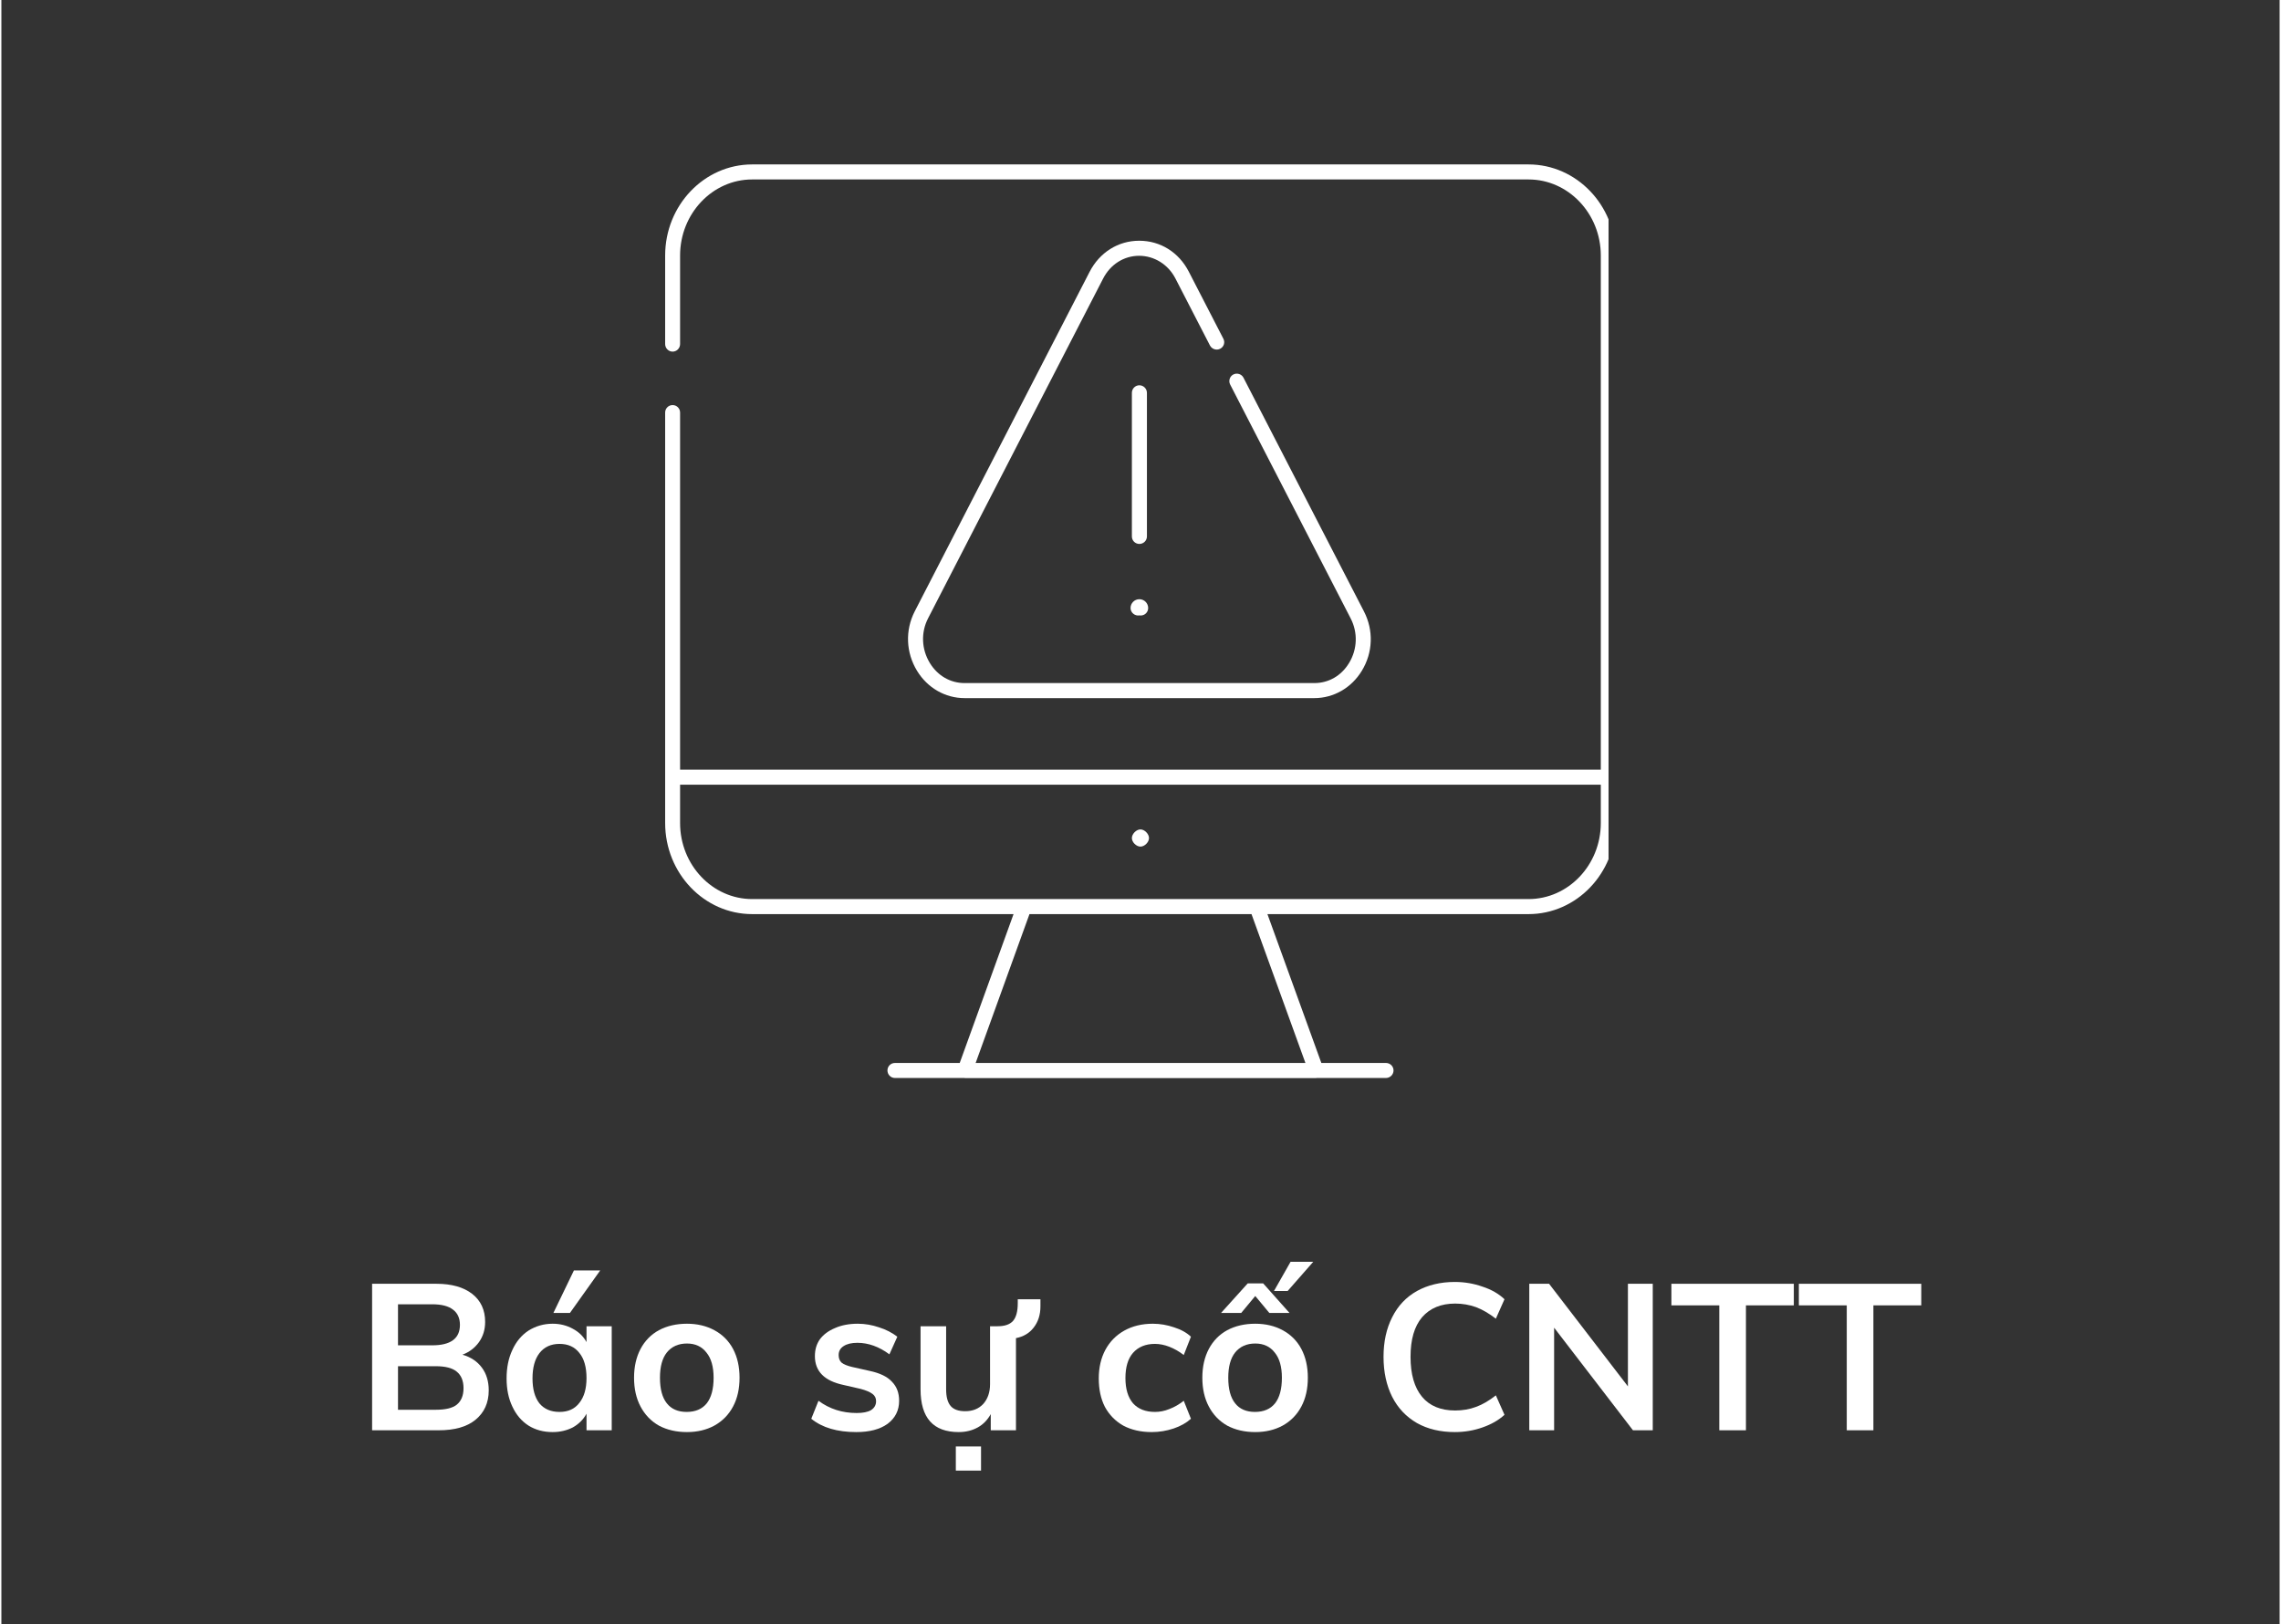 <svg xmlns="http://www.w3.org/2000/svg" xmlns:xlink="http://www.w3.org/1999/xlink" width="132" zoomAndPan="magnify" viewBox="0 0 98.88 70.5" height="94" preserveAspectRatio="xMidYMid meet" version="1.0"><rect x="0" y="0" width="98.88" height="70.5" fill="#333333" stroke="none"/><defs><g/><clipPath id="650e5f5196"><path d="M 28.797 7 L 69.754 7 L 69.754 47 L 28.797 47 Z M 28.797 7 " clip-rule="nonzero"/></clipPath></defs><g clip-path="url(#650e5f5196)"><path fill="#ffffff" d="M 66.281 7.137 L 32.586 7.137 C 30.504 7.137 28.809 8.91 28.809 11.09 L 28.809 14.934 C 28.809 15.113 28.953 15.262 29.133 15.262 C 29.312 15.262 29.457 15.113 29.457 14.934 L 29.457 11.09 C 29.457 9.27 30.863 7.789 32.586 7.789 L 66.281 7.789 C 68.008 7.789 69.418 9.27 69.418 11.09 L 69.418 33.406 L 29.457 33.406 L 29.457 17.906 C 29.457 17.727 29.312 17.582 29.133 17.582 C 28.953 17.582 28.809 17.727 28.809 17.906 L 28.809 35.723 C 28.809 37.902 30.504 39.676 32.586 39.676 L 43.93 39.676 L 41.594 46.137 L 38.781 46.137 C 38.602 46.137 38.457 46.281 38.457 46.461 C 38.457 46.641 38.602 46.789 38.781 46.789 L 41.797 46.789 C 41.805 46.789 41.809 46.793 41.816 46.793 L 57.062 46.793 C 57.07 46.793 57.078 46.789 57.086 46.789 L 60.094 46.789 C 60.273 46.789 60.422 46.641 60.422 46.461 C 60.422 46.281 60.273 46.137 60.094 46.137 L 57.289 46.137 L 54.949 39.676 L 66.281 39.676 C 68.367 39.676 70.066 37.902 70.066 35.723 L 70.066 11.09 C 70.066 8.91 68.367 7.137 66.281 7.137 M 56.598 46.137 L 42.285 46.137 L 44.621 39.676 L 54.258 39.676 Z M 69.418 35.723 C 69.418 37.543 68.008 39.023 66.281 39.023 L 44.395 39.023 C 44.395 39.023 44.391 39.023 44.391 39.023 L 32.586 39.023 C 30.863 39.023 29.457 37.543 29.457 35.723 L 29.457 34.059 L 69.418 34.059 Z M 69.418 35.723 " fill-opacity="1" fill-rule="nonzero"/></g><path fill="#ffffff" d="M 49.438 36.746 C 49.617 36.746 49.809 36.555 49.809 36.375 C 49.809 36.195 49.617 36 49.438 36 C 49.258 36 49.066 36.195 49.066 36.375 C 49.066 36.555 49.258 36.746 49.438 36.746 " fill-opacity="1" fill-rule="nonzero"/><path fill="#ffffff" d="M 50.957 12.09 L 52.457 15 C 52.543 15.156 52.738 15.219 52.898 15.137 C 53.059 15.055 53.121 14.859 53.035 14.699 L 51.535 11.789 C 51.102 10.949 50.301 10.449 49.387 10.449 L 49.383 10.449 C 48.469 10.449 47.664 10.957 47.23 11.801 L 39.641 26.535 C 39.219 27.359 39.258 28.324 39.742 29.117 C 40.195 29.859 40.965 30.301 41.805 30.301 L 56.984 30.301 C 57.824 30.301 58.598 29.855 59.047 29.113 C 59.531 28.32 59.562 27.355 59.137 26.535 L 53.91 16.395 C 53.828 16.234 53.629 16.172 53.469 16.254 C 53.312 16.336 53.25 16.531 53.332 16.691 L 58.559 26.836 C 58.879 27.453 58.855 28.18 58.492 28.777 C 58.156 29.332 57.605 29.648 56.984 29.648 L 41.805 29.648 C 41.188 29.648 40.637 29.332 40.297 28.777 C 39.934 28.18 39.902 27.453 40.223 26.832 L 47.812 12.102 C 48.129 11.477 48.719 11.102 49.383 11.102 C 50.031 11.105 50.637 11.469 50.957 12.09 " fill-opacity="1" fill-rule="nonzero"/><path fill="#ffffff" d="M 49.391 23.609 C 49.57 23.609 49.719 23.465 49.719 23.285 L 49.719 17.051 C 49.719 16.871 49.57 16.723 49.391 16.723 C 49.211 16.723 49.066 16.871 49.066 17.051 L 49.066 23.285 C 49.066 23.465 49.211 23.609 49.391 23.609 " fill-opacity="1" fill-rule="nonzero"/><path fill="#ffffff" d="M 49.391 26.711 C 49.41 26.715 49.43 26.715 49.449 26.715 C 49.629 26.715 49.773 26.57 49.773 26.391 C 49.773 26.18 49.602 26.008 49.391 26.008 C 49.18 26.008 49.008 26.18 49.008 26.391 C 49.008 26.59 49.199 26.746 49.391 26.711 " fill-opacity="1" fill-rule="nonzero"/><g fill="#ffffff" fill-opacity="1"><g transform="translate(15.402, 62.08)"><g><path d="M 4.609 -3.281 C 4.973 -3.176 5.254 -2.988 5.453 -2.719 C 5.648 -2.457 5.75 -2.129 5.75 -1.734 C 5.75 -1.191 5.555 -0.766 5.172 -0.453 C 4.797 -0.148 4.266 0 3.578 0 L 0.688 0 L 0.688 -6.359 L 3.484 -6.359 C 4.141 -6.359 4.656 -6.211 5.031 -5.922 C 5.406 -5.629 5.594 -5.223 5.594 -4.703 C 5.594 -4.367 5.504 -4.078 5.328 -3.828 C 5.148 -3.578 4.91 -3.395 4.609 -3.281 Z M 1.812 -3.688 L 3.297 -3.688 C 4.098 -3.688 4.5 -3.984 4.5 -4.578 C 4.5 -4.867 4.398 -5.086 4.203 -5.234 C 4.004 -5.391 3.703 -5.469 3.297 -5.469 L 1.812 -5.469 Z M 3.453 -0.891 C 3.867 -0.891 4.172 -0.961 4.359 -1.109 C 4.555 -1.266 4.656 -1.504 4.656 -1.828 C 4.656 -2.148 4.555 -2.391 4.359 -2.547 C 4.172 -2.703 3.867 -2.781 3.453 -2.781 L 1.812 -2.781 L 1.812 -0.891 Z M 3.453 -0.891 "/></g></g></g><g fill="#ffffff" fill-opacity="1"><g transform="translate(21.568, 62.08)"><g><path d="M 4.922 -4.516 L 4.922 0 L 3.828 0 L 3.828 -0.719 C 3.691 -0.469 3.492 -0.27 3.234 -0.125 C 2.973 0.008 2.68 0.078 2.359 0.078 C 1.961 0.078 1.613 -0.016 1.312 -0.203 C 1.008 -0.398 0.773 -0.676 0.609 -1.031 C 0.441 -1.383 0.359 -1.789 0.359 -2.25 C 0.359 -2.719 0.441 -3.129 0.609 -3.484 C 0.773 -3.848 1.008 -4.129 1.312 -4.328 C 1.625 -4.523 1.973 -4.625 2.359 -4.625 C 2.68 -4.625 2.973 -4.551 3.234 -4.406 C 3.492 -4.27 3.691 -4.078 3.828 -3.828 L 3.828 -4.516 Z M 2.656 -0.797 C 3.031 -0.797 3.316 -0.926 3.516 -1.188 C 3.723 -1.445 3.828 -1.805 3.828 -2.266 C 3.828 -2.742 3.723 -3.109 3.516 -3.359 C 3.316 -3.617 3.031 -3.75 2.656 -3.75 C 2.281 -3.75 1.988 -3.613 1.781 -3.344 C 1.582 -3.082 1.484 -2.719 1.484 -2.25 C 1.484 -1.789 1.582 -1.43 1.781 -1.172 C 1.988 -0.922 2.281 -0.797 2.656 -0.797 Z M 3.109 -5.094 L 2.391 -5.094 L 3.281 -6.938 L 4.422 -6.938 Z M 3.109 -5.094 "/></g></g></g><g fill="#ffffff" fill-opacity="1"><g transform="translate(27.1, 62.08)"><g><path d="M 2.656 0.078 C 2.195 0.078 1.789 -0.016 1.438 -0.203 C 1.094 -0.398 0.828 -0.676 0.641 -1.031 C 0.453 -1.383 0.359 -1.801 0.359 -2.281 C 0.359 -2.758 0.453 -3.176 0.641 -3.531 C 0.828 -3.883 1.094 -4.156 1.438 -4.344 C 1.789 -4.531 2.195 -4.625 2.656 -4.625 C 3.102 -4.625 3.5 -4.531 3.844 -4.344 C 4.195 -4.156 4.469 -3.883 4.656 -3.531 C 4.844 -3.176 4.938 -2.758 4.938 -2.281 C 4.938 -1.801 4.844 -1.383 4.656 -1.031 C 4.469 -0.676 4.195 -0.398 3.844 -0.203 C 3.5 -0.016 3.102 0.078 2.656 0.078 Z M 2.641 -0.797 C 3.023 -0.797 3.316 -0.922 3.516 -1.172 C 3.711 -1.422 3.812 -1.789 3.812 -2.281 C 3.812 -2.758 3.707 -3.125 3.5 -3.375 C 3.301 -3.633 3.02 -3.766 2.656 -3.766 C 2.281 -3.766 1.988 -3.633 1.781 -3.375 C 1.582 -3.125 1.484 -2.758 1.484 -2.281 C 1.484 -1.789 1.582 -1.422 1.781 -1.172 C 1.977 -0.922 2.266 -0.797 2.641 -0.797 Z M 2.641 -0.797 "/></g></g></g><g fill="#ffffff" fill-opacity="1"><g transform="translate(32.39, 62.08)"><g/></g></g><g fill="#ffffff" fill-opacity="1"><g transform="translate(34.839, 62.08)"><g><path d="M 2.266 0.078 C 1.441 0.078 0.789 -0.113 0.312 -0.5 L 0.625 -1.281 C 1.102 -0.926 1.656 -0.75 2.281 -0.75 C 2.551 -0.75 2.758 -0.789 2.906 -0.875 C 3.051 -0.969 3.125 -1.098 3.125 -1.266 C 3.125 -1.398 3.07 -1.504 2.969 -1.578 C 2.863 -1.66 2.691 -1.734 2.453 -1.797 L 1.703 -1.969 C 0.879 -2.145 0.469 -2.562 0.469 -3.219 C 0.469 -3.5 0.539 -3.742 0.688 -3.953 C 0.844 -4.16 1.062 -4.32 1.344 -4.438 C 1.625 -4.562 1.953 -4.625 2.328 -4.625 C 2.648 -4.625 2.957 -4.57 3.25 -4.469 C 3.551 -4.375 3.816 -4.238 4.047 -4.062 L 3.703 -3.297 C 3.254 -3.629 2.789 -3.797 2.312 -3.797 C 2.062 -3.797 1.863 -3.75 1.719 -3.656 C 1.57 -3.562 1.5 -3.43 1.5 -3.266 C 1.5 -3.129 1.539 -3.02 1.625 -2.938 C 1.719 -2.863 1.867 -2.801 2.078 -2.75 L 2.844 -2.578 C 3.289 -2.484 3.613 -2.328 3.812 -2.109 C 4.02 -1.898 4.125 -1.625 4.125 -1.281 C 4.125 -0.863 3.957 -0.531 3.625 -0.281 C 3.289 -0.039 2.836 0.078 2.266 0.078 Z M 2.266 0.078 "/></g></g></g><g fill="#ffffff" fill-opacity="1"><g transform="translate(39.316, 62.08)"><g><path d="M 5.781 -5.688 L 5.781 -5.375 C 5.781 -5.008 5.68 -4.703 5.484 -4.453 C 5.297 -4.211 5.039 -4.062 4.719 -4 L 4.719 0 L 3.625 0 L 3.625 -0.703 C 3.488 -0.453 3.301 -0.258 3.062 -0.125 C 2.82 0.008 2.547 0.078 2.234 0.078 C 1.129 0.078 0.578 -0.539 0.578 -1.781 L 0.578 -4.516 L 1.688 -4.516 L 1.688 -1.781 C 1.688 -1.445 1.754 -1.203 1.891 -1.047 C 2.023 -0.898 2.234 -0.828 2.516 -0.828 C 2.836 -0.828 3.098 -0.93 3.297 -1.141 C 3.492 -1.359 3.594 -1.645 3.594 -2 L 3.594 -4.516 L 3.922 -4.516 C 4.234 -4.516 4.457 -4.594 4.594 -4.75 C 4.727 -4.906 4.797 -5.16 4.797 -5.516 L 4.797 -5.688 Z M 2.109 0.703 L 3.203 0.703 L 3.203 1.75 L 2.109 1.75 Z M 2.109 0.703 "/></g></g></g><g fill="#ffffff" fill-opacity="1"><g transform="translate(44.821, 62.08)"><g/></g></g><g fill="#ffffff" fill-opacity="1"><g transform="translate(47.27, 62.08)"><g><path d="M 2.656 0.078 C 2.188 0.078 1.773 -0.016 1.422 -0.203 C 1.078 -0.398 0.812 -0.672 0.625 -1.016 C 0.445 -1.367 0.359 -1.781 0.359 -2.25 C 0.359 -2.719 0.453 -3.129 0.641 -3.484 C 0.836 -3.848 1.113 -4.129 1.469 -4.328 C 1.82 -4.523 2.234 -4.625 2.703 -4.625 C 3.023 -4.625 3.332 -4.57 3.625 -4.469 C 3.926 -4.375 4.172 -4.238 4.359 -4.062 L 4.047 -3.266 C 3.848 -3.422 3.641 -3.539 3.422 -3.625 C 3.211 -3.707 3.004 -3.75 2.797 -3.75 C 2.391 -3.75 2.07 -3.617 1.844 -3.359 C 1.625 -3.109 1.516 -2.742 1.516 -2.266 C 1.516 -1.797 1.625 -1.43 1.844 -1.172 C 2.07 -0.922 2.391 -0.797 2.797 -0.797 C 3.004 -0.797 3.211 -0.836 3.422 -0.922 C 3.641 -1.004 3.848 -1.125 4.047 -1.281 L 4.359 -0.5 C 4.16 -0.32 3.91 -0.18 3.609 -0.078 C 3.305 0.023 2.988 0.078 2.656 0.078 Z M 2.656 0.078 "/></g></g></g><g fill="#ffffff" fill-opacity="1"><g transform="translate(51.765, 62.08)"><g><path d="M 2.656 0.078 C 2.195 0.078 1.789 -0.016 1.438 -0.203 C 1.094 -0.398 0.828 -0.676 0.641 -1.031 C 0.453 -1.383 0.359 -1.801 0.359 -2.281 C 0.359 -2.758 0.453 -3.176 0.641 -3.531 C 0.828 -3.883 1.094 -4.156 1.438 -4.344 C 1.789 -4.531 2.195 -4.625 2.656 -4.625 C 3.102 -4.625 3.5 -4.531 3.844 -4.344 C 4.195 -4.156 4.469 -3.883 4.656 -3.531 C 4.844 -3.176 4.938 -2.758 4.938 -2.281 C 4.938 -1.801 4.844 -1.383 4.656 -1.031 C 4.469 -0.676 4.195 -0.398 3.844 -0.203 C 3.5 -0.016 3.102 0.078 2.656 0.078 Z M 2.641 -0.797 C 3.023 -0.797 3.316 -0.922 3.516 -1.172 C 3.711 -1.422 3.812 -1.789 3.812 -2.281 C 3.812 -2.758 3.707 -3.125 3.5 -3.375 C 3.301 -3.633 3.02 -3.766 2.656 -3.766 C 2.281 -3.766 1.988 -3.633 1.781 -3.375 C 1.582 -3.125 1.484 -2.758 1.484 -2.281 C 1.484 -1.789 1.582 -1.422 1.781 -1.172 C 1.977 -0.922 2.266 -0.797 2.641 -0.797 Z M 4.062 -6.047 L 3.469 -6.047 L 4.188 -7.312 L 5.172 -7.312 Z M 2.047 -5.094 L 1.172 -5.094 L 2.328 -6.375 L 3 -6.375 L 4.141 -5.094 L 3.266 -5.094 L 2.656 -5.828 Z M 2.047 -5.094 "/></g></g></g><g fill="#ffffff" fill-opacity="1"><g transform="translate(57.056, 62.08)"><g/></g></g><g fill="#ffffff" fill-opacity="1"><g transform="translate(59.504, 62.08)"><g><path d="M 3.578 0.078 C 2.953 0.078 2.406 -0.051 1.938 -0.312 C 1.469 -0.582 1.109 -0.961 0.859 -1.453 C 0.609 -1.953 0.484 -2.531 0.484 -3.188 C 0.484 -3.844 0.609 -4.414 0.859 -4.906 C 1.109 -5.406 1.469 -5.785 1.938 -6.047 C 2.406 -6.305 2.953 -6.438 3.578 -6.438 C 4.004 -6.438 4.406 -6.367 4.781 -6.234 C 5.164 -6.109 5.484 -5.926 5.734 -5.688 L 5.359 -4.844 C 5.066 -5.07 4.781 -5.238 4.5 -5.344 C 4.219 -5.445 3.914 -5.5 3.594 -5.5 C 2.977 -5.5 2.5 -5.301 2.156 -4.906 C 1.82 -4.508 1.656 -3.938 1.656 -3.188 C 1.656 -2.438 1.82 -1.859 2.156 -1.453 C 2.488 -1.055 2.969 -0.859 3.594 -0.859 C 3.914 -0.859 4.219 -0.91 4.5 -1.016 C 4.781 -1.117 5.066 -1.285 5.359 -1.516 L 5.734 -0.672 C 5.484 -0.441 5.164 -0.258 4.781 -0.125 C 4.406 0.008 4.004 0.078 3.578 0.078 Z M 3.578 0.078 "/></g></g></g><g fill="#ffffff" fill-opacity="1"><g transform="translate(65.626, 62.08)"><g><path d="M 4.969 -6.359 L 6.047 -6.359 L 6.047 0 L 5.188 0 L 1.766 -4.453 L 1.766 0 L 0.688 0 L 0.688 -6.359 L 1.547 -6.359 L 4.969 -1.906 Z M 4.969 -6.359 "/></g></g></g><g fill="#ffffff" fill-opacity="1"><g transform="translate(72.373, 62.08)"><g><path d="M 2.188 0 L 2.188 -5.422 L 0.109 -5.422 L 0.109 -6.359 L 5.422 -6.359 L 5.422 -5.422 L 3.344 -5.422 L 3.344 0 Z M 2.188 0 "/></g></g></g><g fill="#ffffff" fill-opacity="1"><g transform="translate(77.905, 62.08)"><g><path d="M 2.188 0 L 2.188 -5.422 L 0.109 -5.422 L 0.109 -6.359 L 5.422 -6.359 L 5.422 -5.422 L 3.344 -5.422 L 3.344 0 Z M 2.188 0 "/></g></g></g></svg>